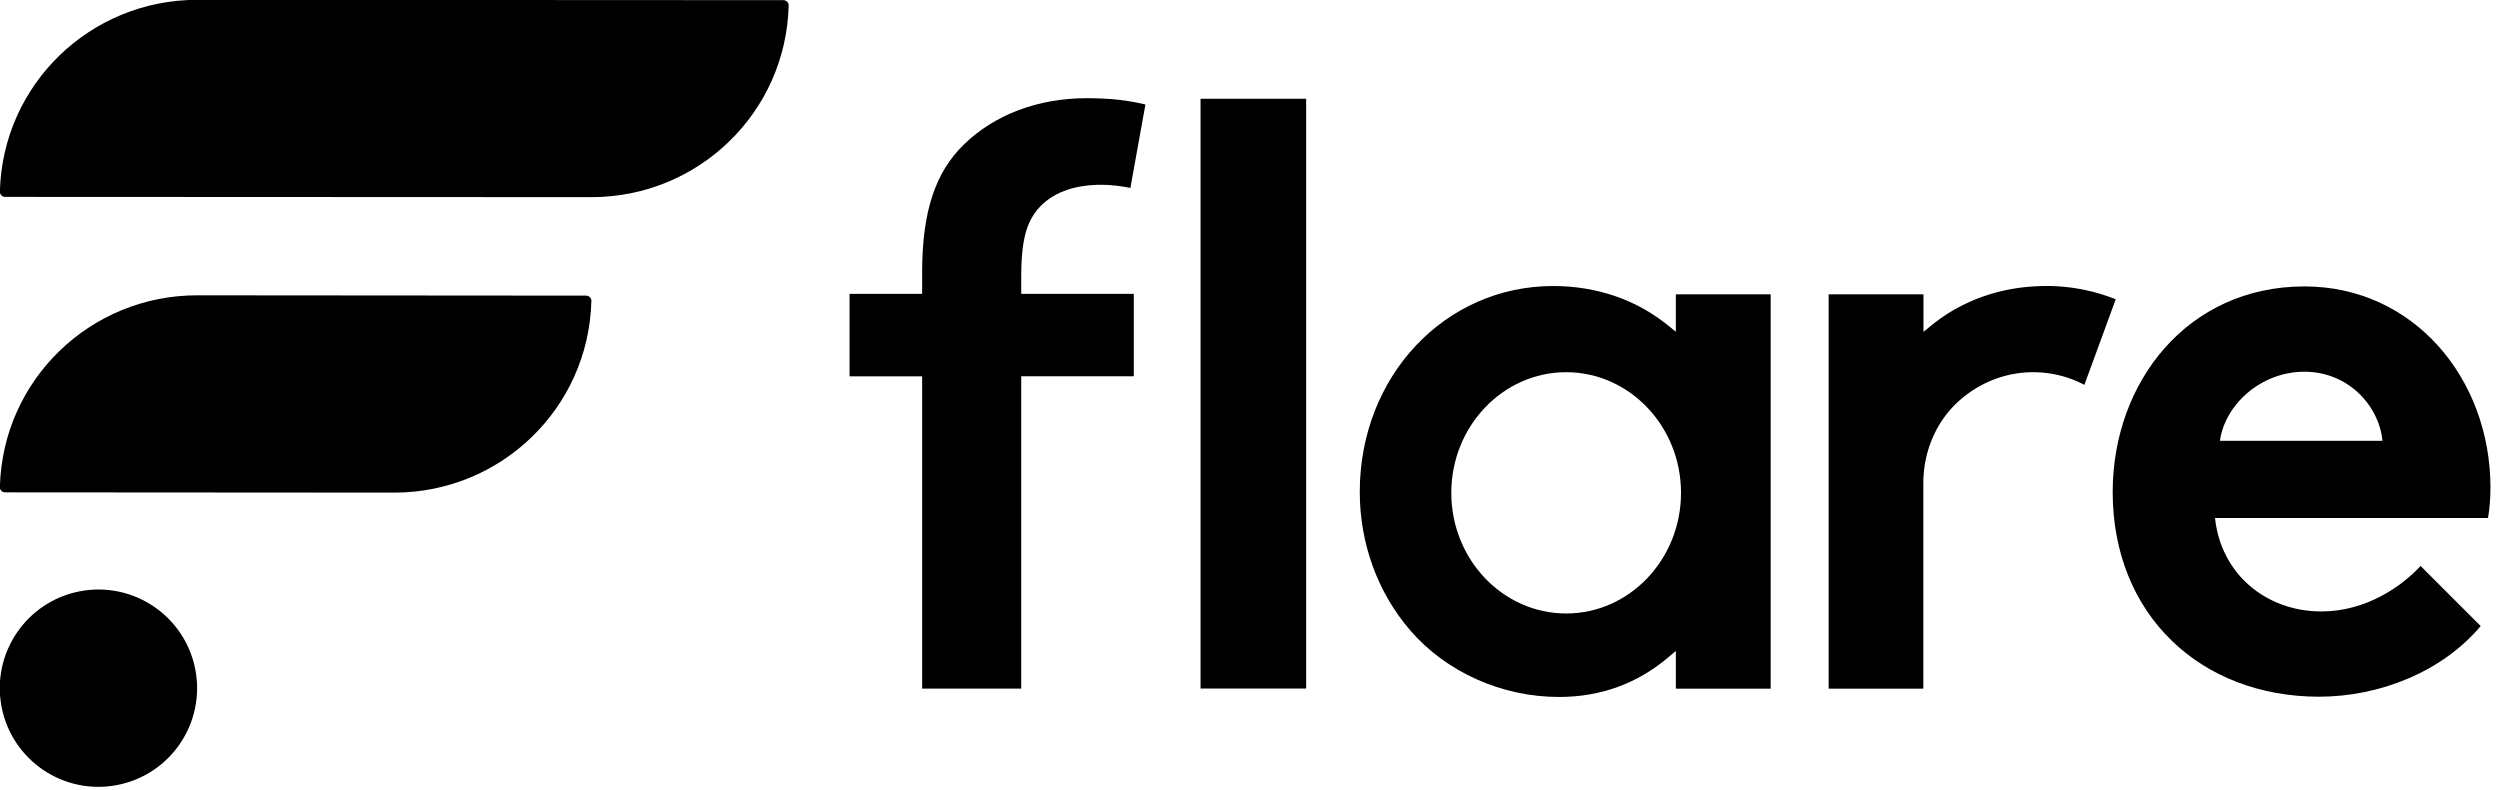 <svg xmlns="http://www.w3.org/2000/svg" width="91.318" height="28.854" version="1.1" viewBox="0 0 24.161 7.634"><g><g transform="translate(-86.562 -149.865) matrix(.042 0 0 .042 86.008 149.317)"><path d="M148.08 81.07L58.52 81c-24.42 0-44.72 19.31-45.36 44.13-.02.66.53 1.21 1.19 1.21l89.56.06c24.42.01 44.72-19.3 45.36-44.11.02-.66-.53-1.21-1.19-1.21z"/><path d="M193.48 13.08l-134.96-.07c-24.42 0-44.72 19.31-45.36 44.13-.02.66.53 1.21 1.19 1.21l134.96.06c24.42.01 44.72-19.3 45.36-44.11.02-.66-.53-1.21-1.19-1.21z"/><circle cx="35.85" cy="171.4" r="22.7" transform="rotate(-10.9 35.84 171.43)"/><path d="M289.44 35.77h24.3v135.71h-24.3z"/><path d="M586.26 125.31c0-25.24-17.76-46.36-42.81-46.36-26.92 0-44.12 22.06-44.12 47.3 0 28.41 20.38 47.11 47.48 47.11 14.02 0 28.41-5.79 37.2-16.26l-13.83-13.83c-4.3 4.67-12.53 10.47-22.81 10.47-12.9 0-23.18-8.79-24.49-21.5h62.81c.37-2.06.56-4.49.56-6.92zm-62.25-10.84c1.12-8.23 9.35-15.89 19.44-15.89 10.09 0 17.2 7.85 17.95 15.89z"/><path d="M398.83 89.4l-1.72-1.4c-7.33-5.98-16.5-9.14-26.52-9.14-24.96 0-44.51 20.81-44.51 47.38 0 11.87 4.12 23.18 11.61 31.85 8.26 9.6 21.05 15.33 34.23 15.33 9.57 0 18.03-3.07 25.16-9.13l1.73-1.47v8.69h21.82V80.77h-21.82v8.63zm-25.26 64.81c-14.57 0-26.43-12.45-26.43-27.76 0-15.31 11.86-27.76 26.43-27.76S400 111.14 400 126.45c0 15.31-11.86 27.76-26.43 27.76z"/><path d="M484.03 78.86c-10.02 0-19.19 3.16-26.52 9.14l-1.72 1.4v-8.63h-21.82v90.74h21.79v-47.29c0-7.3 2.97-14.38 8.48-19.17 4.57-3.97 10.43-6.36 16.81-6.36 4.23 0 8.22 1.05 11.77 2.91l7.21-19.69a43.158 43.158 0 00-16.01-3.06z"/><path d="M251.86 61.33l.02-.03c3.21-3.81 8.18-5.74 14.79-5.74 2.02 0 4.59.29 6.63.73l3.46-19.2c-4.23-1.02-8.34-1.45-13.54-1.45-11.13 0-21.14 3.77-28.2 10.62-6.67 6.47-9.64 15.58-9.64 29.52v4.89h-16.7v18.97h16.7v71.85h22.8V99.63h25.9V80.66h-25.9v-3.93c0-8.93 1.41-12.52 3.67-15.4z"/></g></g></svg>